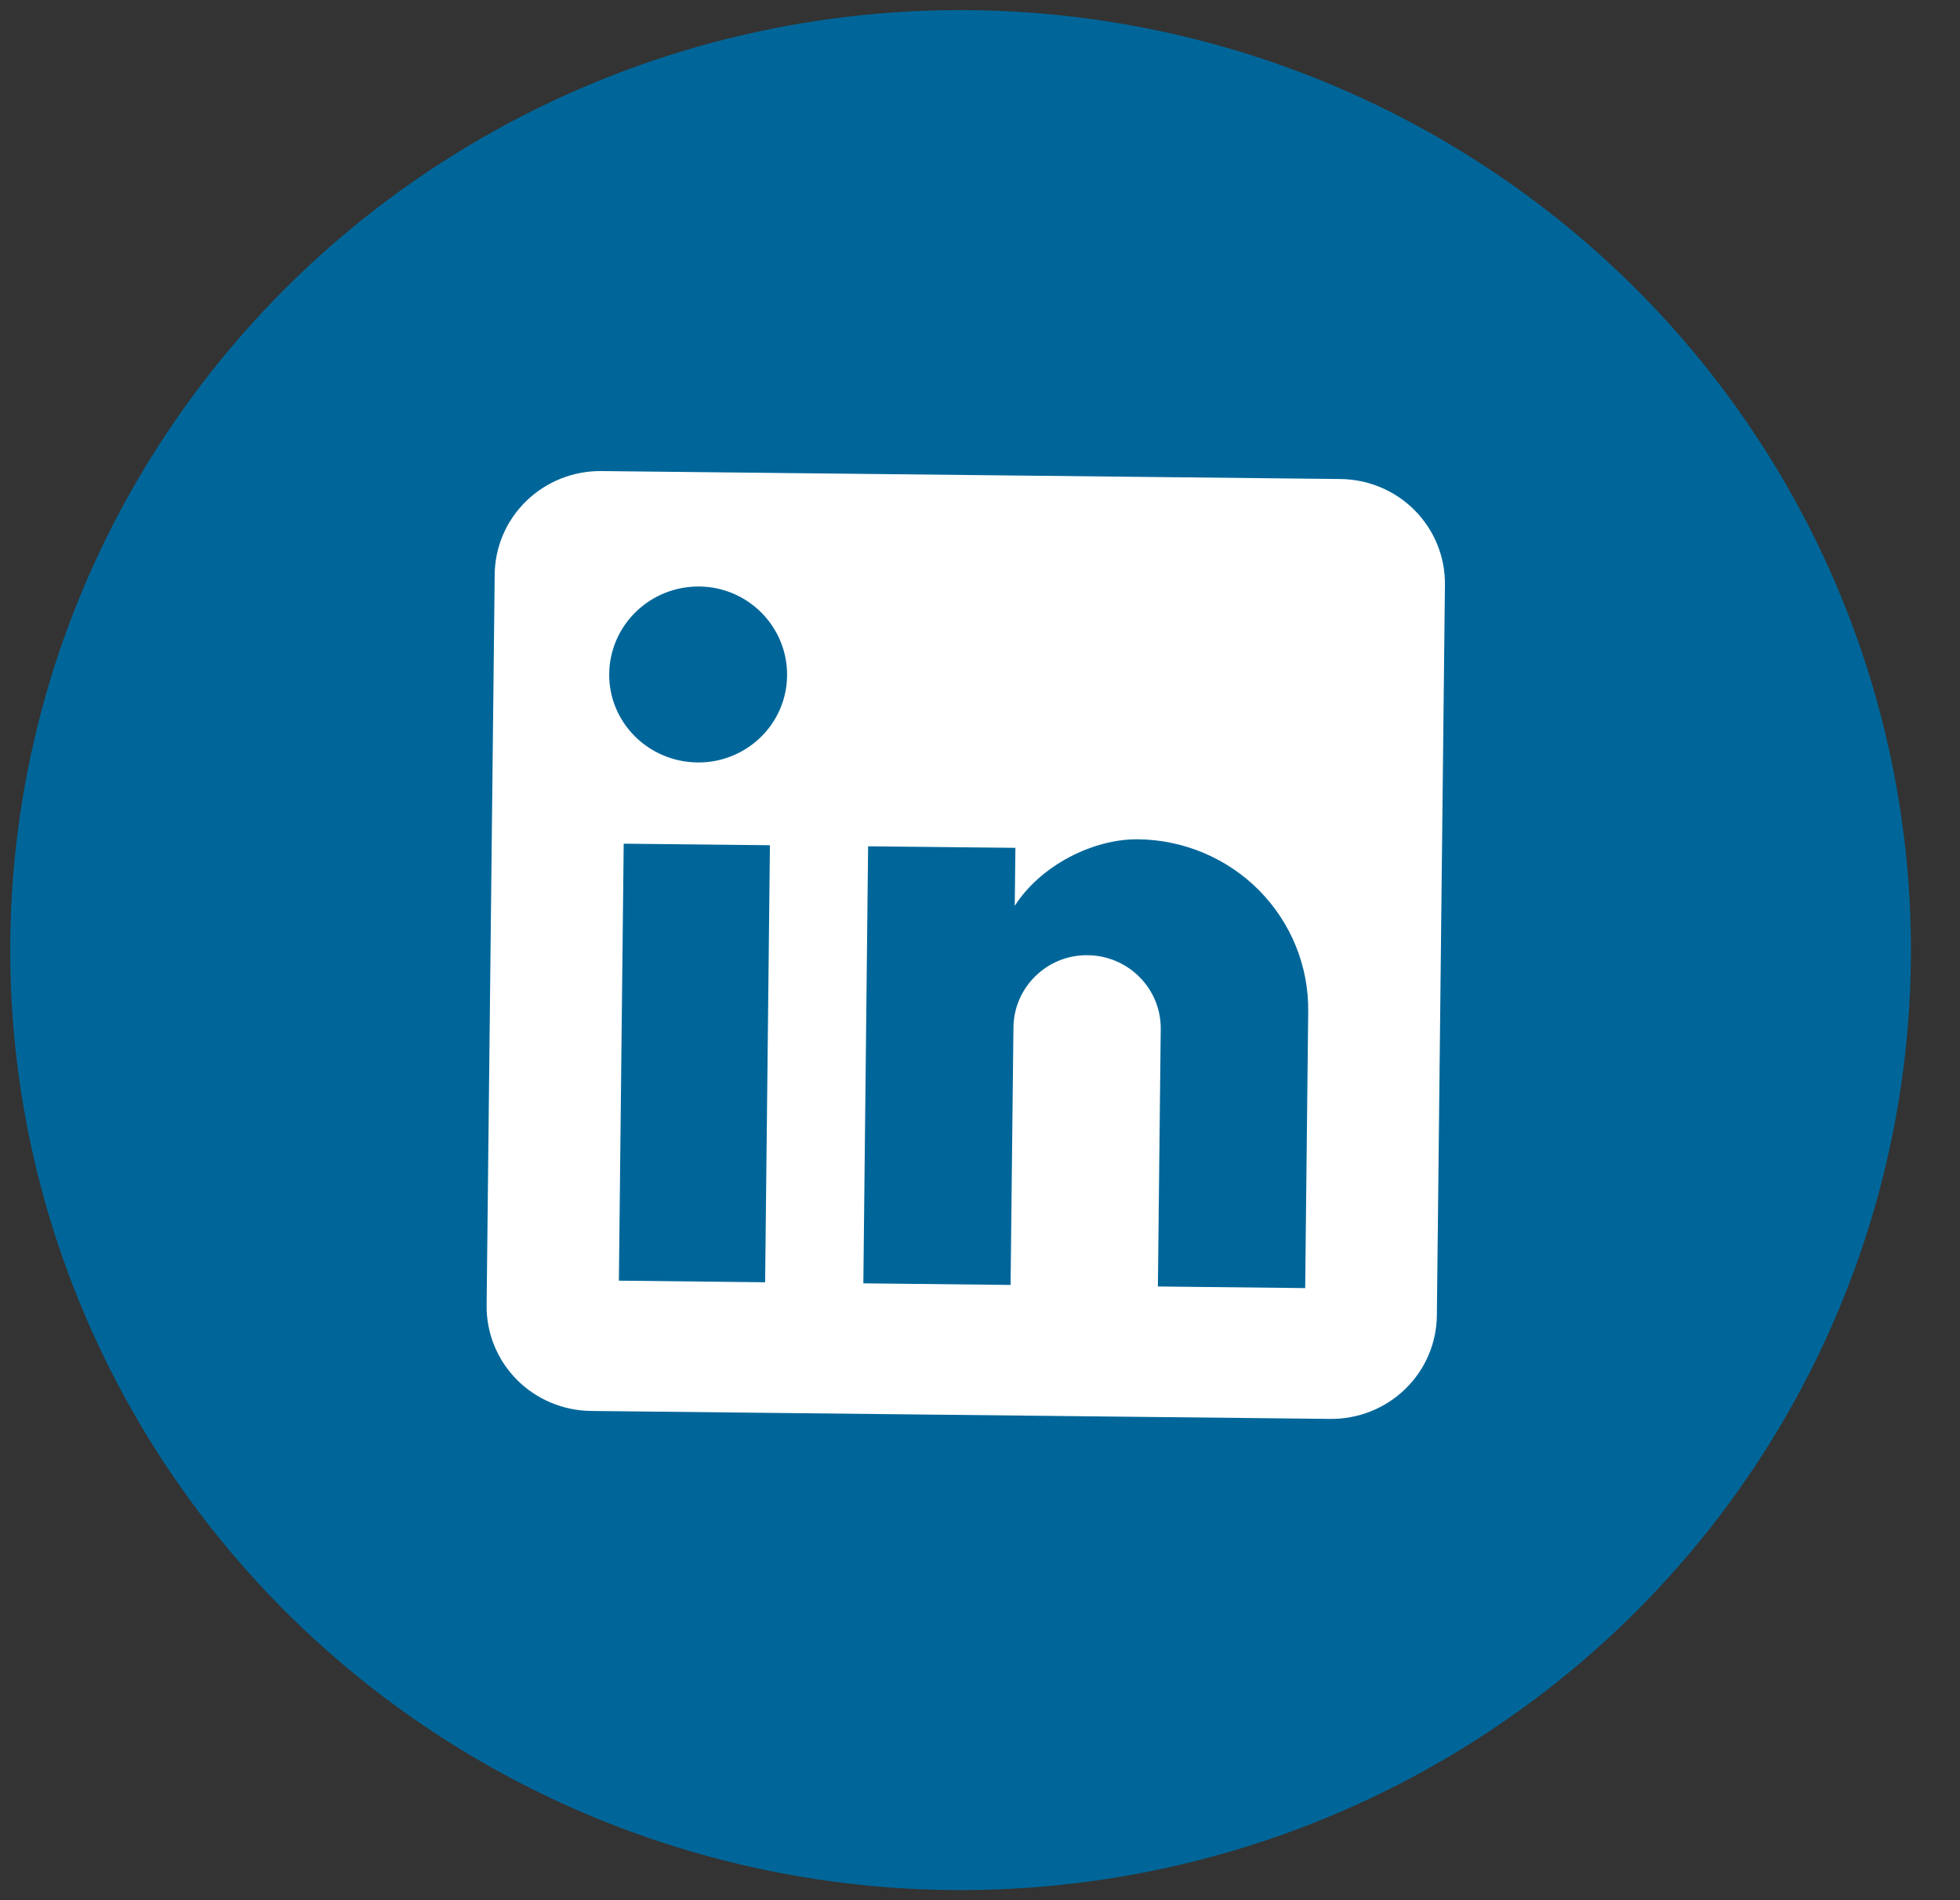 <svg width="33" height="32" viewBox="0 0 33 32" fill="none" xmlns="http://www.w3.org/2000/svg">
<rect x="0" y="0" width="33" height="32" fill="#333333" stroke="none"/>
<ellipse rx="16" ry="15.829" transform="matrix(1 0.011 -0.011 1 16.173 16)" fill="#006699"/>
<path d="M22.569 8.067C23.041 8.072 23.491 8.262 23.821 8.596C24.15 8.929 24.333 9.378 24.328 9.845L24.192 22.155C24.187 22.622 23.995 23.067 23.658 23.393C23.321 23.72 22.867 23.9 22.395 23.895L9.952 23.761C9.48 23.756 9.03 23.566 8.7 23.233C8.371 22.899 8.188 22.45 8.193 21.983L8.329 9.673C8.334 9.206 8.526 8.761 8.863 8.435C9.2 8.109 9.654 7.928 10.126 7.933L22.569 8.067ZM21.975 21.692L22.026 17.031C22.035 16.271 21.737 15.539 21.2 14.995C20.662 14.452 19.929 14.142 19.16 14.134C18.405 14.126 17.52 14.573 17.085 15.255L17.096 14.278L14.616 14.252L14.536 21.612L17.015 21.639L17.063 17.303C17.07 16.626 17.628 16.078 18.312 16.086C18.642 16.089 18.957 16.222 19.188 16.456C19.419 16.689 19.547 17.004 19.543 17.33L19.495 21.665L21.975 21.692ZM11.743 12.84C12.139 12.845 12.52 12.693 12.803 12.419C13.087 12.145 13.248 11.771 13.252 11.379C13.261 10.561 12.602 9.886 11.775 9.877C11.377 9.873 10.993 10.025 10.709 10.301C10.424 10.576 10.261 10.953 10.257 11.347C10.248 12.165 10.916 12.831 11.743 12.84ZM12.882 21.594L12.963 14.234L10.501 14.208L10.42 21.567L12.882 21.594Z" fill="white"/>
</svg>

